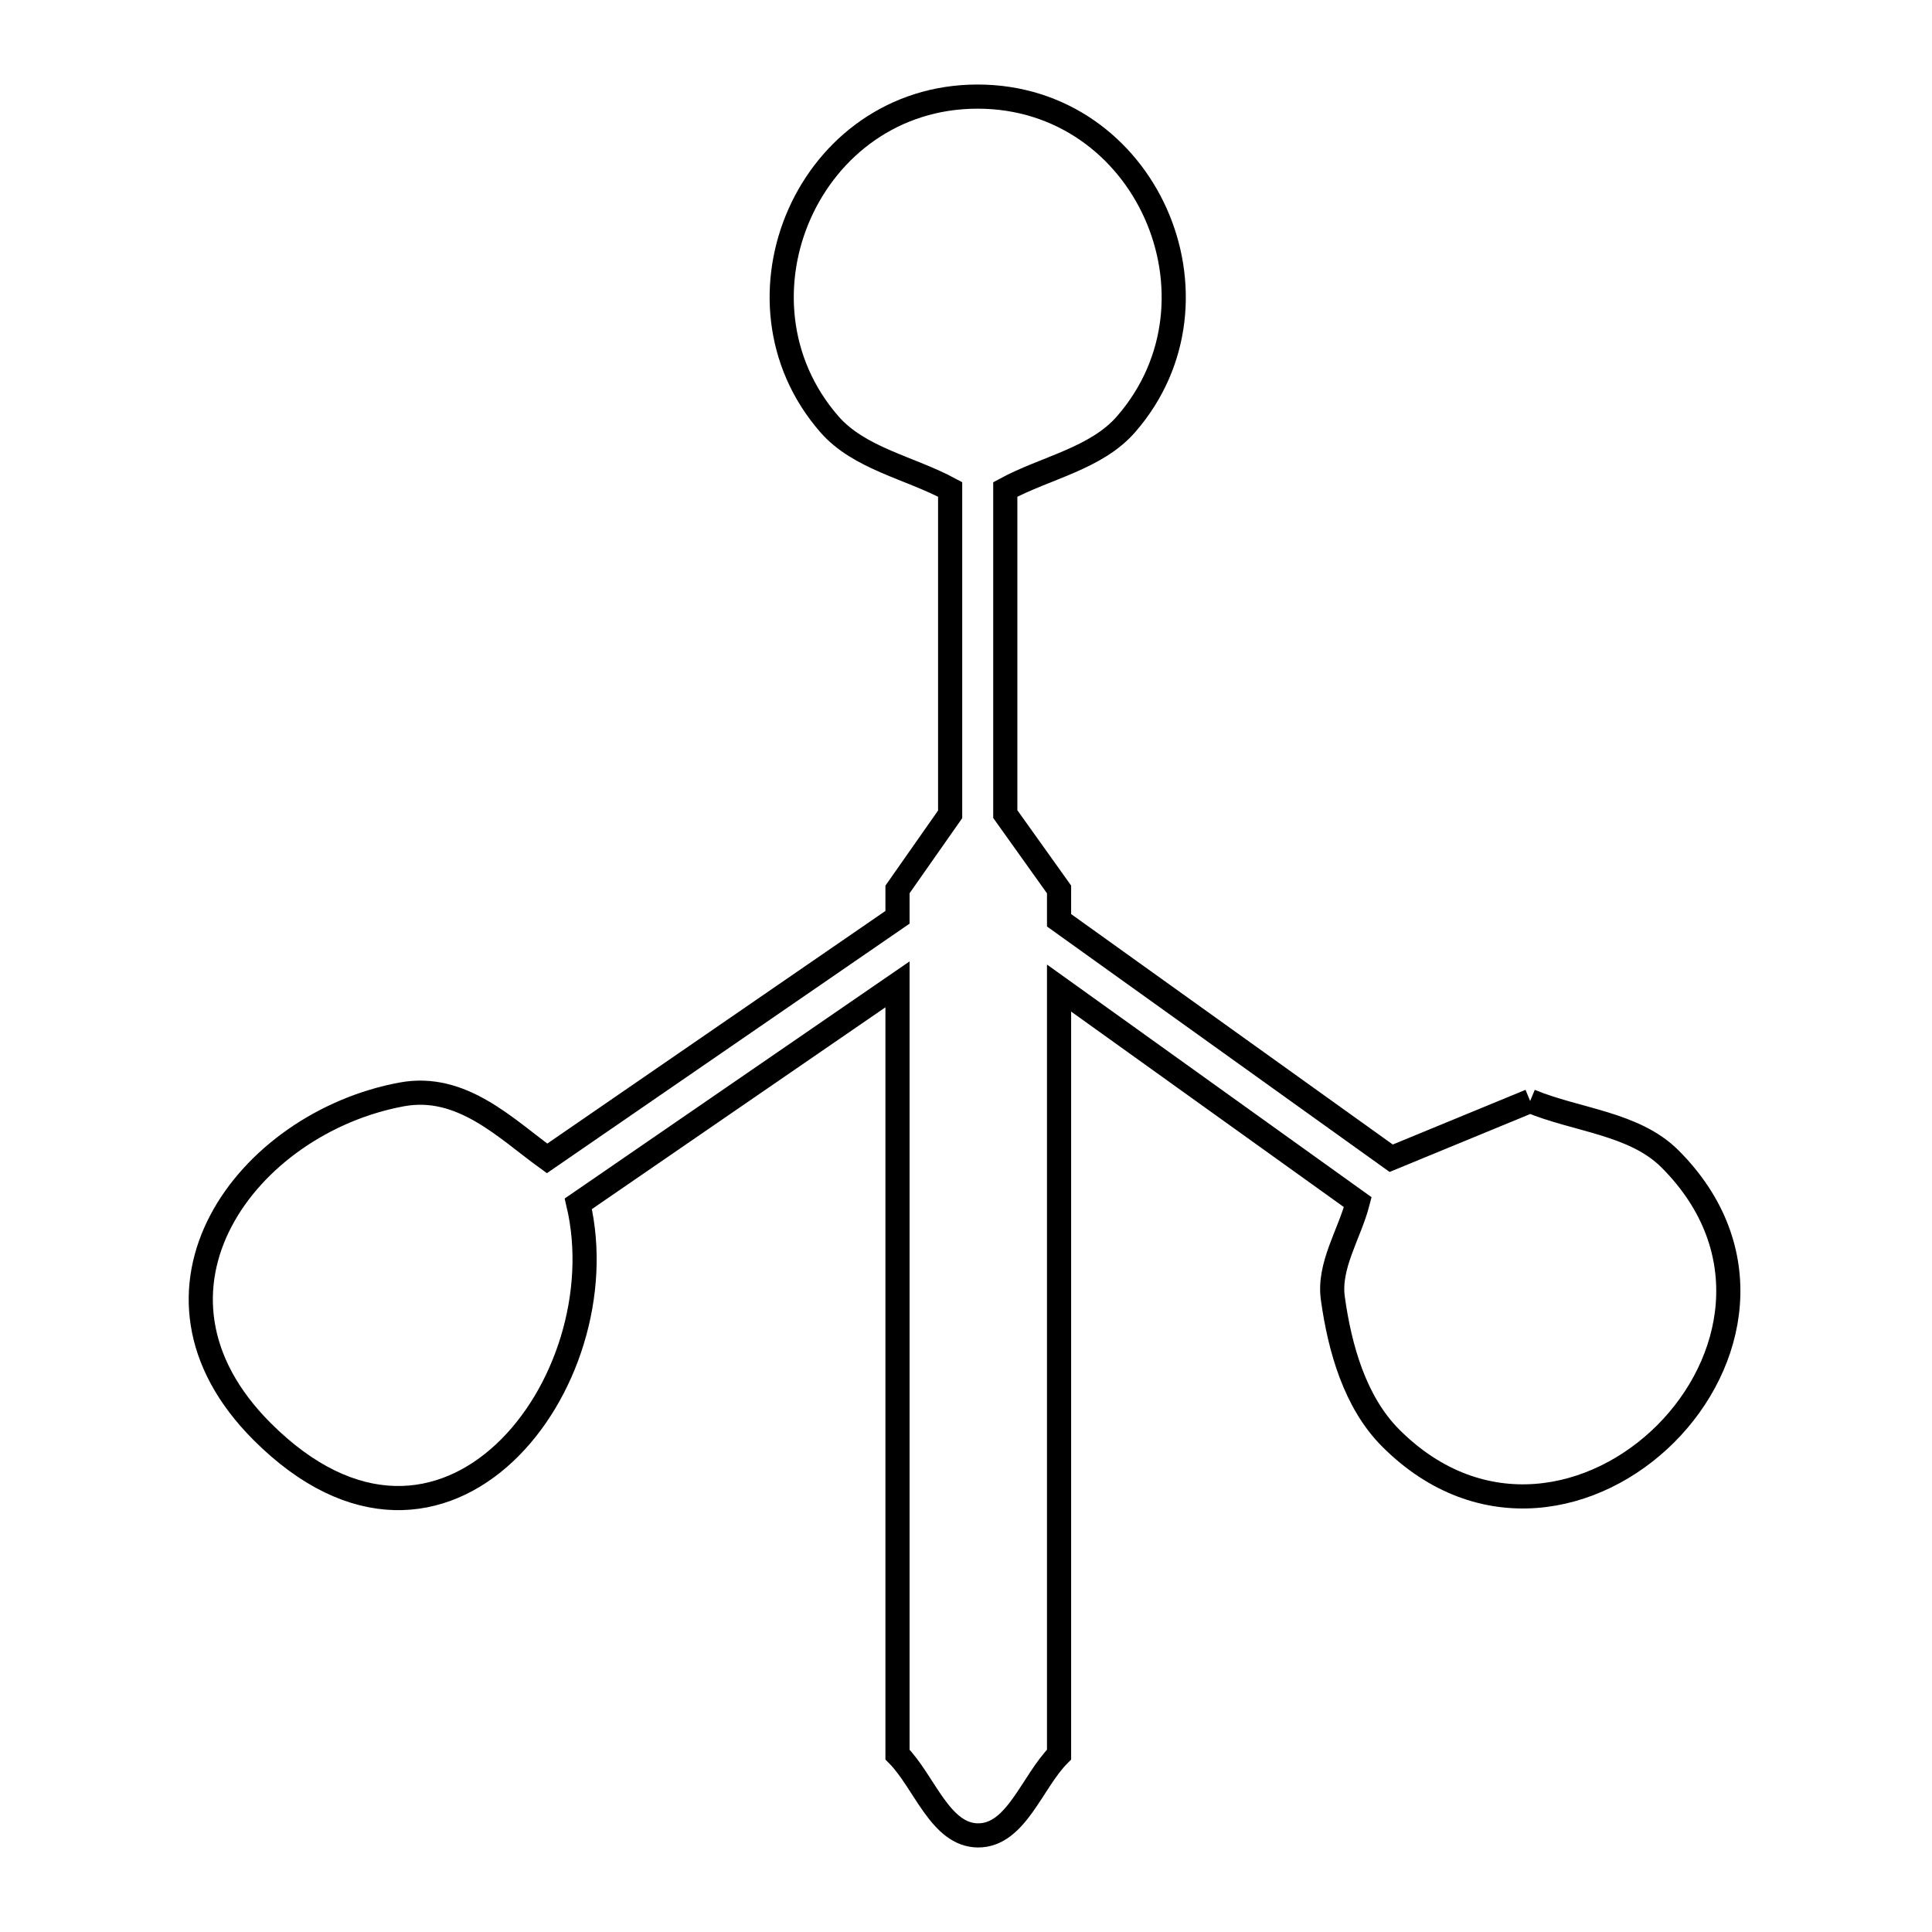 <svg xmlns="http://www.w3.org/2000/svg" viewBox="0.0 0.0 24.0 24.0" height="200px" width="200px"><path fill="none" stroke="black" stroke-width=".3" stroke-opacity="1.0"  filling="0" d="M19.008 13.677 L19.008 13.677 C19.587 13.917 20.301 13.953 20.744 14.395 C21.866 15.516 21.559 16.944 20.692 17.811 C19.824 18.678 18.396 18.985 17.276 17.864 C16.833 17.421 16.643 16.749 16.557 16.128 C16.5 15.721 16.764 15.332 16.867 14.934 L13.156 12.274 L13.156 17.035 L13.156 21.796 C12.821 22.131 12.625 22.8 12.152 22.8 C11.679 22.8 11.483 22.131 11.149 21.796 L11.149 17.012 L11.149 12.228 L7.184 14.954 C7.706 17.17 5.523 20.05 3.256 17.783 C1.505 16.033 3.064 13.951 4.991 13.595 C5.735 13.458 6.278 14.015 6.796 14.39 L11.149 11.395 L11.149 11.049 C11.367 10.738 11.585 10.427 11.803 10.116 L11.803 6.08 C11.302 5.809 10.674 5.697 10.301 5.268 C8.957 3.722 10.05 1.2 12.144 1.2 C14.238 1.2 15.336 3.72 13.99 5.268 C13.617 5.698 12.989 5.809 12.488 6.08 L12.488 10.113 C12.711 10.425 12.933 10.737 13.156 11.049 L13.156 11.432 L17.282 14.388 C17.858 14.151 18.433 13.914 19.008 13.677 L19.008 13.677"></path></svg>